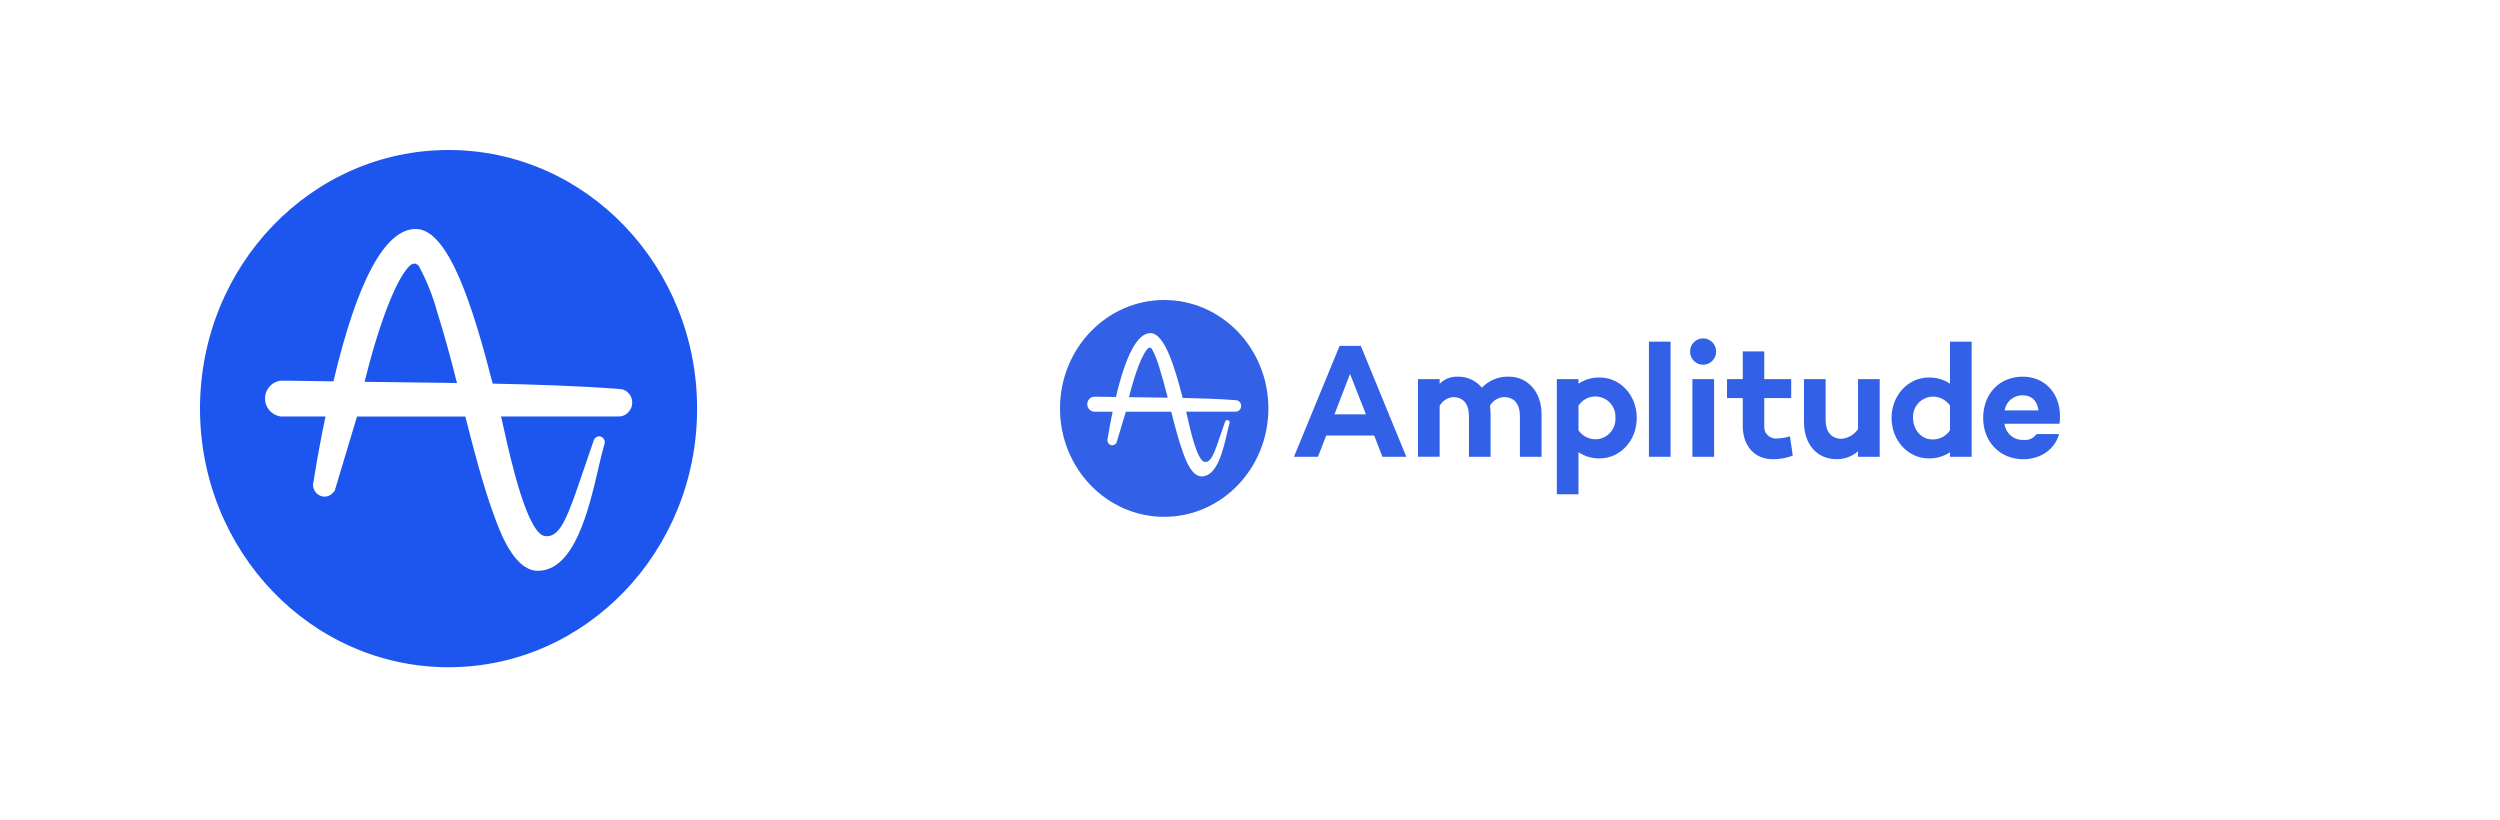 <svg width="250" height="82" viewBox="0 0 250 82" fill="none" xmlns="http://www.w3.org/2000/svg">
<path d="M41.907 26.645C41.858 26.563 41.79 26.494 41.709 26.443C41.627 26.393 41.535 26.363 41.44 26.356C41.31 26.362 41.185 26.405 41.08 26.481C39.757 27.561 37.946 32.144 36.461 38.183L37.775 38.199C40.371 38.229 43.05 38.261 45.7 38.304C45 35.537 44.346 33.166 43.735 31.254C43.3 29.654 42.686 28.108 41.907 26.645Z" fill="#1C56EE"/>
<path d="M44.855 15C31.128 15 20 26.579 20 40.862C20 55.146 31.128 66.723 44.855 66.723C58.582 66.723 69.71 55.145 69.71 40.862C69.71 26.58 58.581 15 44.855 15ZM62.723 41.33L62.717 41.337C62.691 41.357 62.663 41.38 62.634 41.4L62.607 41.421L62.549 41.456C62.531 41.468 62.513 41.479 62.494 41.489C62.307 41.592 62.097 41.646 61.883 41.646H50.104C50.2 42.051 50.303 42.513 50.417 43.015C51.062 45.916 52.775 53.622 54.596 53.622H54.69C56.114 53.622 56.839 51.482 58.429 46.795L58.449 46.736C58.705 45.983 58.993 45.134 59.306 44.236L59.385 44.006C59.43 43.882 59.518 43.777 59.632 43.711C59.746 43.644 59.88 43.62 60.01 43.642C60.142 43.669 60.261 43.741 60.346 43.845C60.431 43.95 60.478 44.08 60.478 44.215C60.478 44.272 60.47 44.329 60.454 44.384L60.388 44.615C60.222 45.173 60.046 45.933 59.842 46.812C58.894 50.902 57.46 57.079 53.785 57.079H53.758C51.384 57.059 49.967 53.109 49.356 51.422C48.221 48.269 47.359 44.906 46.534 41.652H35.701L33.451 49.14L33.417 49.112C33.289 49.327 33.095 49.493 32.863 49.585C32.631 49.676 32.375 49.688 32.135 49.618C31.894 49.541 31.684 49.389 31.535 49.184C31.386 48.98 31.306 48.732 31.307 48.479V48.438L31.444 47.592C31.756 45.668 32.126 43.668 32.552 41.648H27.984L27.968 41.63C27.56 41.552 27.191 41.335 26.924 41.017C26.656 40.699 26.506 40.298 26.5 39.883C26.493 39.468 26.629 39.062 26.886 38.736C27.143 38.409 27.504 38.18 27.909 38.089C28.087 38.069 28.265 38.061 28.444 38.066H28.667C30.118 38.092 31.662 38.115 33.344 38.136C35.729 28.038 38.5 22.906 41.571 22.896C44.864 22.896 47.306 30.699 49.26 38.331L49.269 38.362C53.288 38.447 57.57 38.571 61.732 38.883L61.907 38.9C61.974 38.902 62.04 38.908 62.106 38.918H62.163C62.413 38.973 62.642 39.099 62.822 39.28C63.004 39.461 63.129 39.69 63.184 39.94C63.243 40.191 63.231 40.455 63.15 40.7C63.068 40.945 62.921 41.163 62.723 41.33Z" fill="#1C56EE"/>
<g clip-path="url(#clip0_401_3282)">
<path d="M115.184 34.882C115.163 34.847 115.135 34.818 115.101 34.797C115.067 34.776 115.028 34.763 114.988 34.76C114.934 34.763 114.881 34.781 114.837 34.813C114.283 35.266 113.523 37.187 112.901 39.718L113.452 39.725C114.54 39.737 115.663 39.751 116.774 39.769C116.48 38.609 116.206 37.615 115.95 36.813C115.768 36.143 115.511 35.495 115.184 34.882Z" fill="#3260E7"/>
<path d="M116.42 30C110.665 30 106 34.854 106 40.842C106 46.83 110.665 51.683 116.42 51.683C122.174 51.683 126.839 46.829 126.839 40.842C126.839 34.855 122.174 30 116.42 30ZM123.91 41.038L123.907 41.041C123.897 41.049 123.885 41.059 123.873 41.067L123.862 41.076L123.837 41.091C123.83 41.096 123.822 41.1 123.814 41.104C123.736 41.148 123.648 41.17 123.558 41.17H118.62C118.66 41.34 118.703 41.534 118.751 41.744C119.021 42.96 119.74 46.191 120.503 46.191H120.542C121.139 46.191 121.443 45.294 122.11 43.329L122.118 43.304C122.226 42.989 122.346 42.633 122.478 42.256L122.511 42.16C122.53 42.108 122.566 42.064 122.614 42.036C122.662 42.008 122.718 41.998 122.773 42.007C122.828 42.018 122.878 42.048 122.914 42.092C122.949 42.136 122.969 42.191 122.969 42.247C122.969 42.271 122.966 42.295 122.959 42.318L122.931 42.415C122.862 42.649 122.788 42.968 122.702 43.336C122.305 45.051 121.704 47.64 120.163 47.64H120.152C119.157 47.632 118.562 45.976 118.307 45.269C117.831 43.947 117.469 42.537 117.124 41.173H112.582L111.639 44.312L111.624 44.3C111.571 44.39 111.489 44.46 111.392 44.498C111.295 44.537 111.188 44.542 111.087 44.512C110.986 44.48 110.898 44.416 110.836 44.331C110.773 44.245 110.74 44.141 110.74 44.035V44.018L110.797 43.663C110.928 42.856 111.083 42.018 111.262 41.171H109.347L109.34 41.164C109.169 41.131 109.015 41.04 108.902 40.907C108.79 40.773 108.728 40.605 108.725 40.431C108.722 40.257 108.779 40.087 108.887 39.95C108.994 39.813 109.146 39.718 109.316 39.679C109.39 39.671 109.465 39.668 109.54 39.669H109.633C110.241 39.68 110.889 39.69 111.594 39.699C112.594 35.466 113.755 33.314 115.043 33.31C116.423 33.31 117.447 36.581 118.266 39.781L118.27 39.794C119.955 39.829 121.75 39.881 123.495 40.012L123.568 40.019C123.596 40.02 123.624 40.022 123.652 40.027H123.675C123.78 40.05 123.876 40.102 123.952 40.178C124.028 40.254 124.08 40.35 124.103 40.455C124.128 40.561 124.123 40.671 124.089 40.774C124.055 40.877 123.993 40.968 123.91 41.038Z" fill="#3260E7"/>
<path d="M132.621 43.554L131.795 45.678H129.396L133.961 34.587H136.08L140.631 45.678H138.245L137.419 43.554H132.621ZM135.004 37.393L133.446 41.431H136.593L135.004 37.393Z" fill="#3260E7"/>
<path d="M154.156 41.414V45.678H151.99V41.608C151.99 40.376 151.414 39.711 150.4 39.711C150.113 39.724 149.833 39.81 149.588 39.96C149.343 40.111 149.14 40.321 148.998 40.571C149.035 40.85 149.055 41.132 149.059 41.414V45.678H146.895V41.608C146.895 40.376 146.318 39.711 145.29 39.711C145.015 39.74 144.751 39.834 144.521 39.986C144.29 40.138 144.099 40.343 143.965 40.584V45.676H141.799V37.912H143.965V38.383C144.202 38.138 144.489 37.947 144.807 37.824C145.125 37.7 145.466 37.647 145.806 37.667C146.261 37.66 146.711 37.756 147.124 37.947C147.536 38.137 147.901 38.419 148.191 38.769C148.537 38.402 148.959 38.114 149.427 37.924C149.894 37.734 150.398 37.646 150.902 37.667C152.723 37.667 154.156 39.144 154.156 41.414Z" fill="#3260E7"/>
<path d="M163.677 41.803C163.677 44.057 162.025 45.84 159.968 45.84C159.216 45.855 158.477 45.64 157.849 45.224V49.424H155.683V37.911H157.849V38.365C158.477 37.95 159.216 37.735 159.968 37.75C162.027 37.75 163.677 39.517 163.677 41.803ZM161.543 41.803C161.575 41.358 161.458 40.916 161.211 40.544C160.965 40.173 160.601 39.894 160.179 39.751C159.757 39.608 159.299 39.61 158.877 39.755C158.456 39.901 158.094 40.182 157.85 40.555V43.036C158.046 43.319 158.31 43.549 158.618 43.705C158.925 43.861 159.266 43.937 159.611 43.928C159.877 43.917 160.139 43.852 160.381 43.739C160.622 43.625 160.839 43.465 161.019 43.268C161.198 43.07 161.337 42.839 161.427 42.588C161.517 42.336 161.556 42.07 161.543 41.803Z" fill="#3260E7"/>
<path d="M167.059 45.678H164.894V34.166H167.059V45.678Z" fill="#3260E7"/>
<path d="M169.008 35.172C169.003 34.998 169.034 34.825 169.097 34.663C169.16 34.501 169.255 34.354 169.377 34.23C169.498 34.105 169.643 34.006 169.803 33.938C169.963 33.871 170.135 33.836 170.309 33.836C170.483 33.836 170.655 33.871 170.815 33.938C170.975 34.006 171.12 34.105 171.241 34.23C171.363 34.354 171.458 34.501 171.521 34.663C171.585 34.825 171.615 34.998 171.61 35.172C171.61 35.517 171.473 35.848 171.229 36.092C170.985 36.336 170.654 36.473 170.309 36.473C169.964 36.473 169.633 36.336 169.389 36.092C169.145 35.848 169.008 35.517 169.008 35.172ZM171.407 37.911V45.678H169.241V37.911H171.407Z" fill="#3260E7"/>
<path d="M179.275 45.565C178.634 45.808 177.952 45.929 177.266 45.921C175.459 45.921 174.275 44.592 174.275 42.582V39.809H172.703V37.911H174.275V35.139H176.425V37.911H179.121V39.808H176.425V42.565C176.407 42.74 176.428 42.917 176.487 43.083C176.547 43.249 176.644 43.399 176.77 43.523C176.896 43.646 177.048 43.739 177.215 43.795C177.383 43.851 177.56 43.868 177.735 43.845C178.163 43.83 178.587 43.759 178.997 43.635L179.275 45.565Z" fill="#3260E7"/>
<path d="M187.97 45.678H185.804V45.127C185.212 45.641 184.454 45.923 183.67 45.919C181.705 45.919 180.397 44.444 180.397 42.19V37.911H182.563V41.981C182.563 43.213 183.156 43.879 184.169 43.879C184.497 43.848 184.814 43.745 185.097 43.577C185.38 43.409 185.622 43.179 185.805 42.906V37.911H187.971L187.97 45.678Z" fill="#3260E7"/>
<path d="M197.164 45.679H194.998V45.225C194.371 45.641 193.632 45.855 192.879 45.841C190.822 45.841 189.155 44.073 189.155 41.787C189.155 39.534 190.822 37.75 192.879 37.75C193.632 37.735 194.371 37.95 194.999 38.366V34.166H197.164L197.164 45.679ZM194.998 43.036V40.554C194.802 40.271 194.538 40.041 194.23 39.885C193.923 39.73 193.581 39.653 193.237 39.662C192.97 39.672 192.708 39.736 192.465 39.849C192.223 39.961 192.005 40.121 191.826 40.319C191.646 40.517 191.507 40.748 191.418 41C191.328 41.252 191.29 41.519 191.305 41.786C191.305 42.938 192.1 43.943 193.237 43.943C193.583 43.953 193.926 43.875 194.234 43.716C194.542 43.557 194.805 43.324 194.998 43.036Z" fill="#3260E7"/>
<path d="M205.953 42.371H200.45C200.502 42.838 200.731 43.268 201.092 43.57C201.452 43.872 201.915 44.023 202.384 43.993C202.627 44.019 202.873 43.979 203.095 43.876C203.318 43.773 203.508 43.611 203.645 43.409H205.905C205.5 44.9 204.098 45.922 202.336 45.922C199.937 45.922 198.316 44.123 198.316 41.804C198.316 39.402 199.922 37.667 202.275 37.667C204.409 37.667 205.999 39.239 205.999 41.641C206.002 41.885 205.987 42.13 205.952 42.373L205.953 42.371ZM200.467 41.041H203.849C203.723 40.069 203.163 39.534 202.29 39.534C201.854 39.515 201.426 39.659 201.089 39.937C200.753 40.216 200.531 40.609 200.467 41.041Z" fill="#3260E7"/>
</g>
<defs>
<clipPath id="clip0_401_3282">
<rect width="100" height="21.834" fill="white" transform="translate(106 30)"/>
</clipPath>
</defs>
</svg>

